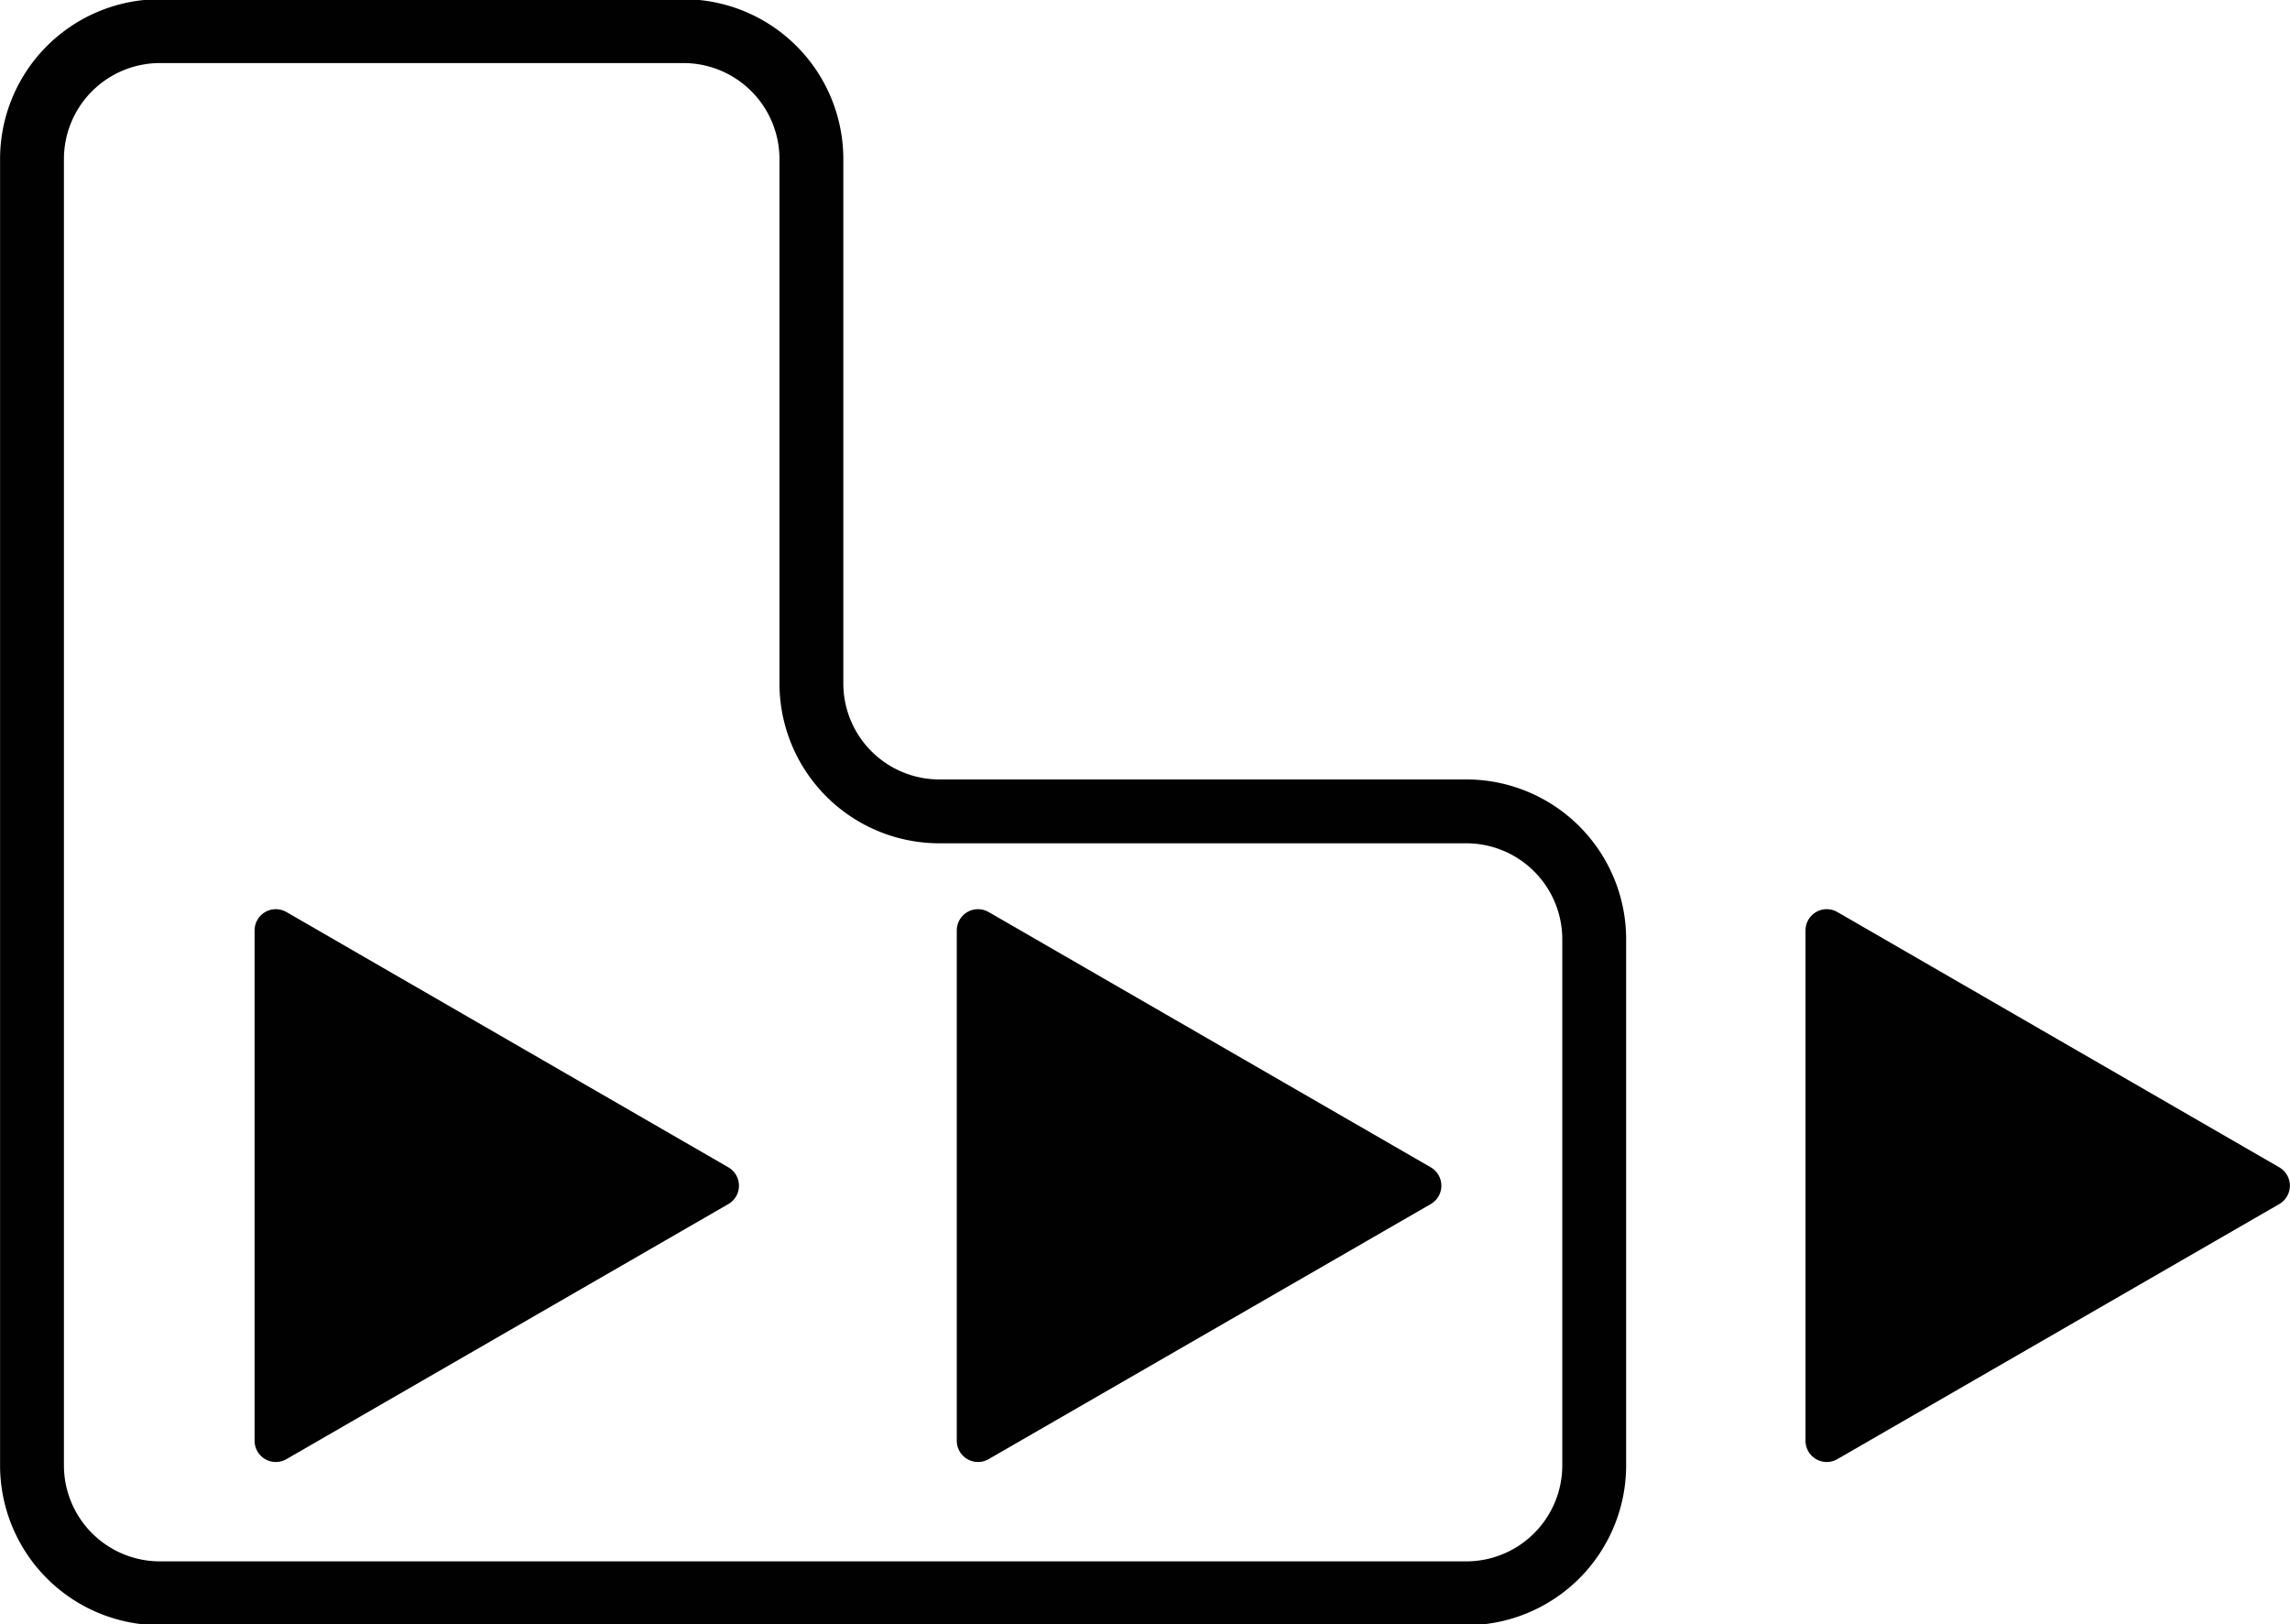<svg xmlns="http://www.w3.org/2000/svg" viewBox="0 0 107.36 76.16">
  <g>
    <polygon points="106.36 55.59 85.64 43.62 85.64 67.55 106.36 55.59" style="fill: #010101;stroke: #010101;stroke-linecap: round;stroke-linejoin: round;stroke-width: 1.989px"/>
    <polygon points="66.58 55.59 45.85 43.62 45.85 67.55 66.58 55.59" style="fill: #010101;stroke: #010101;stroke-linecap: round;stroke-linejoin: round;stroke-width: 1.989px"/>
    <polygon points="33.65 55.59 12.93 43.62 12.93 67.55 33.65 55.59" style="fill: #010101;stroke: #010101;stroke-linecap: round;stroke-linejoin: round;stroke-width: 1.989px"/>
    <path d="M153.26,130.11v61.24a6,6,0,0,0,6,6h61.24a6,6,0,0,0,6-6V166.69a6,6,0,0,0-6-6H195.8a6,6,0,0,1-6-6V130.11a6,6,0,0,0-6-6H159.22A6,6,0,0,0,153.26,130.11Z" transform="translate(-151.76 -122.65)" style="fill: none;stroke: #010101;stroke-linecap: round;stroke-linejoin: round;stroke-width: 2.994px"/>
  </g>
</svg>
